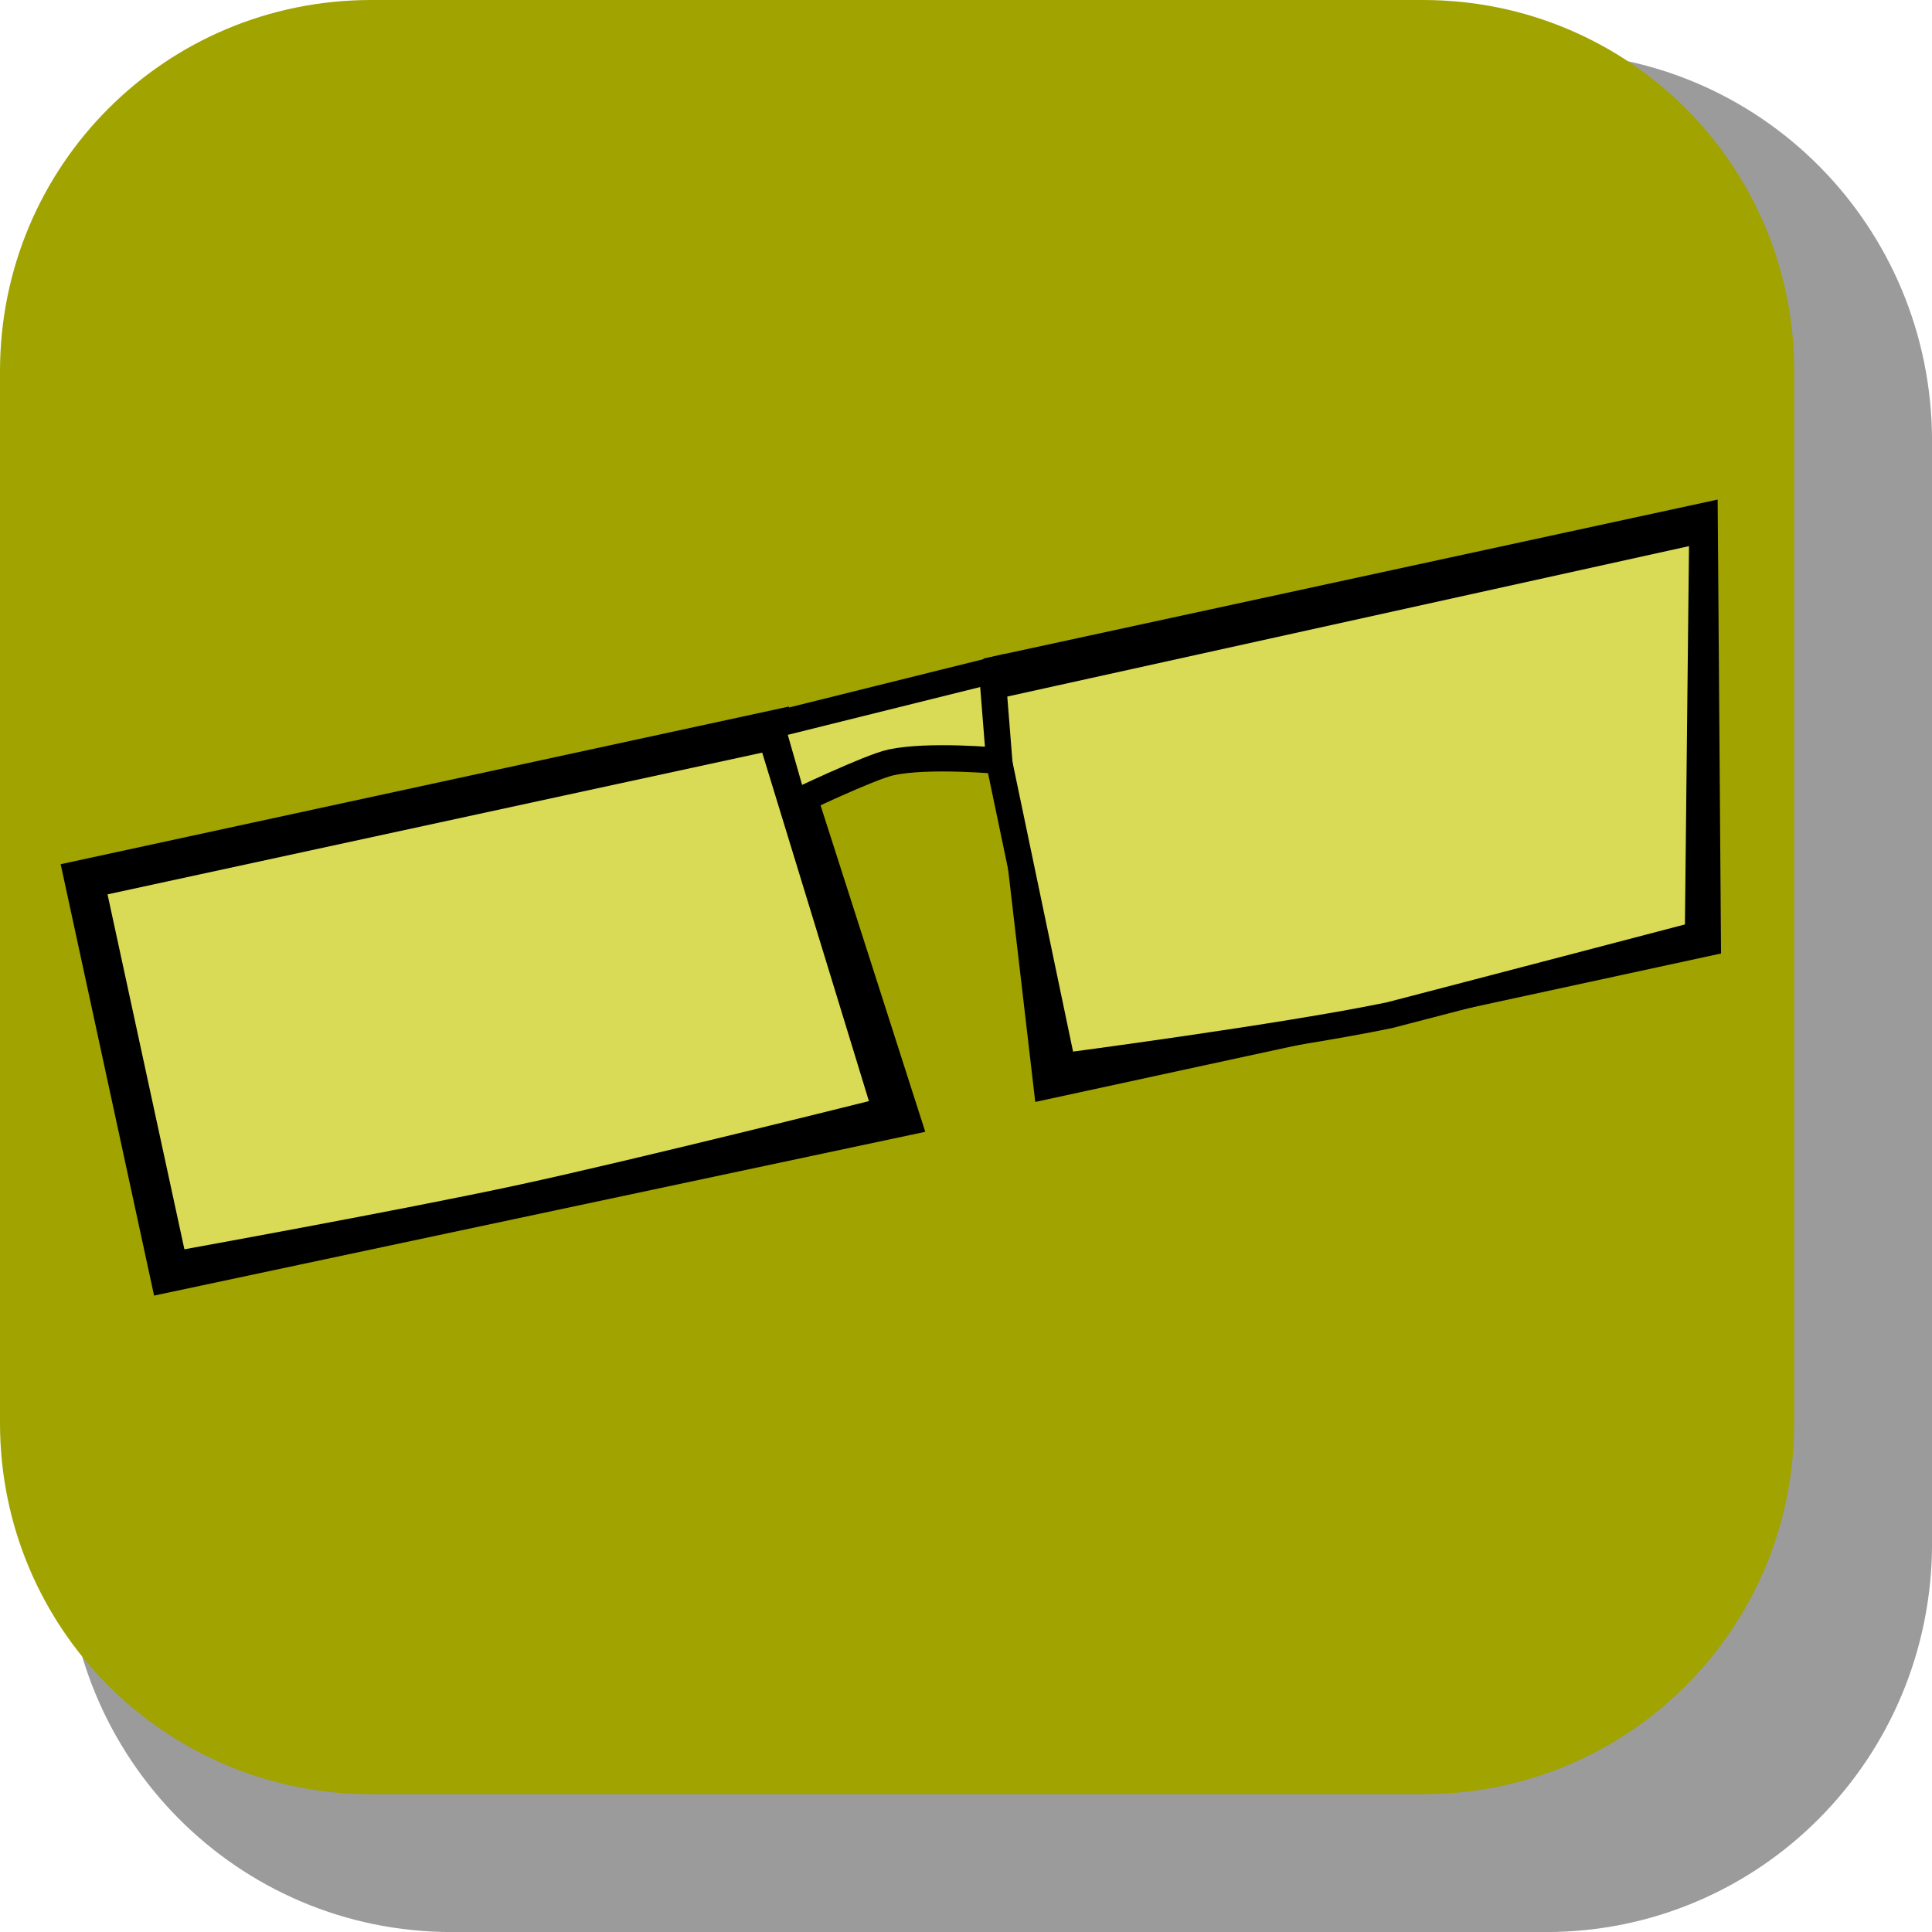 <svg version="1.1" xmlns="http://www.w3.org/2000/svg" xmlns:xlink="http://www.w3.org/1999/xlink" width="36.798" height="36.798" viewBox="0,0,36.798,36.798"><g transform="translate(-302.913,-162.913)"><g stroke-miterlimit="10"><path d="M311.518,163.914h20.84c4.074,0 7.354,3.303 7.354,7.406v20.986c0,4.103 -3.28,7.406 -7.354,7.406h-20.84c-4.074,0 -7.354,-3.303 -7.354,-7.406v-20.986c0,-4.103 3.28,-7.406 7.354,-7.406z" fill-opacity="0.392" fill="#000000" fill-rule="evenodd" stroke="none" stroke-width="0" stroke-linecap="round" stroke-linejoin="round"/><path d="M309.983,162.913h20.034c3.917,0 7.07,3.153 7.07,7.07v20.034c0,3.917 -3.153,7.07 -7.07,7.07h-20.034c-3.917,0 -7.07,-3.153 -7.07,-7.07v-20.034c0,-3.917 3.153,-7.07 7.07,-7.07z" fill="#a0a300" fill-rule="evenodd" stroke="none" stroke-width="0" stroke-linecap="round" stroke-linejoin="round"/><g fill="#d9db56" fill-rule="nonzero" stroke="#000000" stroke-linecap="butt" stroke-linejoin="miter"><g><path d="M306.231,186.997l-1.568,-7.241l12.938,-2.801l2.29,7.141z" stroke-width="1"/><path d="M317.602,176.955l2.177,7.109c0,0 -4.648,1.166 -6.918,1.657c-2.245,0.486 -6.629,1.276 -6.629,1.276l-1.568,-7.241z" stroke-width="0.5"/></g><g><path d="M323.064,183.296l-0.869,-7.448l12.938,-2.801l0.057,7.624z" stroke-width="1"/><path d="M335.336,173.003l-0.083,7.711c0,0 -5.804,1.52 -5.879,1.536c-2.025,0.42 -6.22,0.971 -6.22,0.971c0,0 -1.17,-5.596 -1.382,-6.609c-0.063,-0.303 -0.123,-0.589 -0.123,-0.589z" stroke-width="0.5"/></g><path d="M317.606,176.729l4.202,-1.044l0.137,1.72c0,0 -1.346,-0.126 -2.061,0.029c-0.409,0.088 -1.853,0.78 -1.853,0.78z" stroke-width="0.5"/></g></g></g></svg>